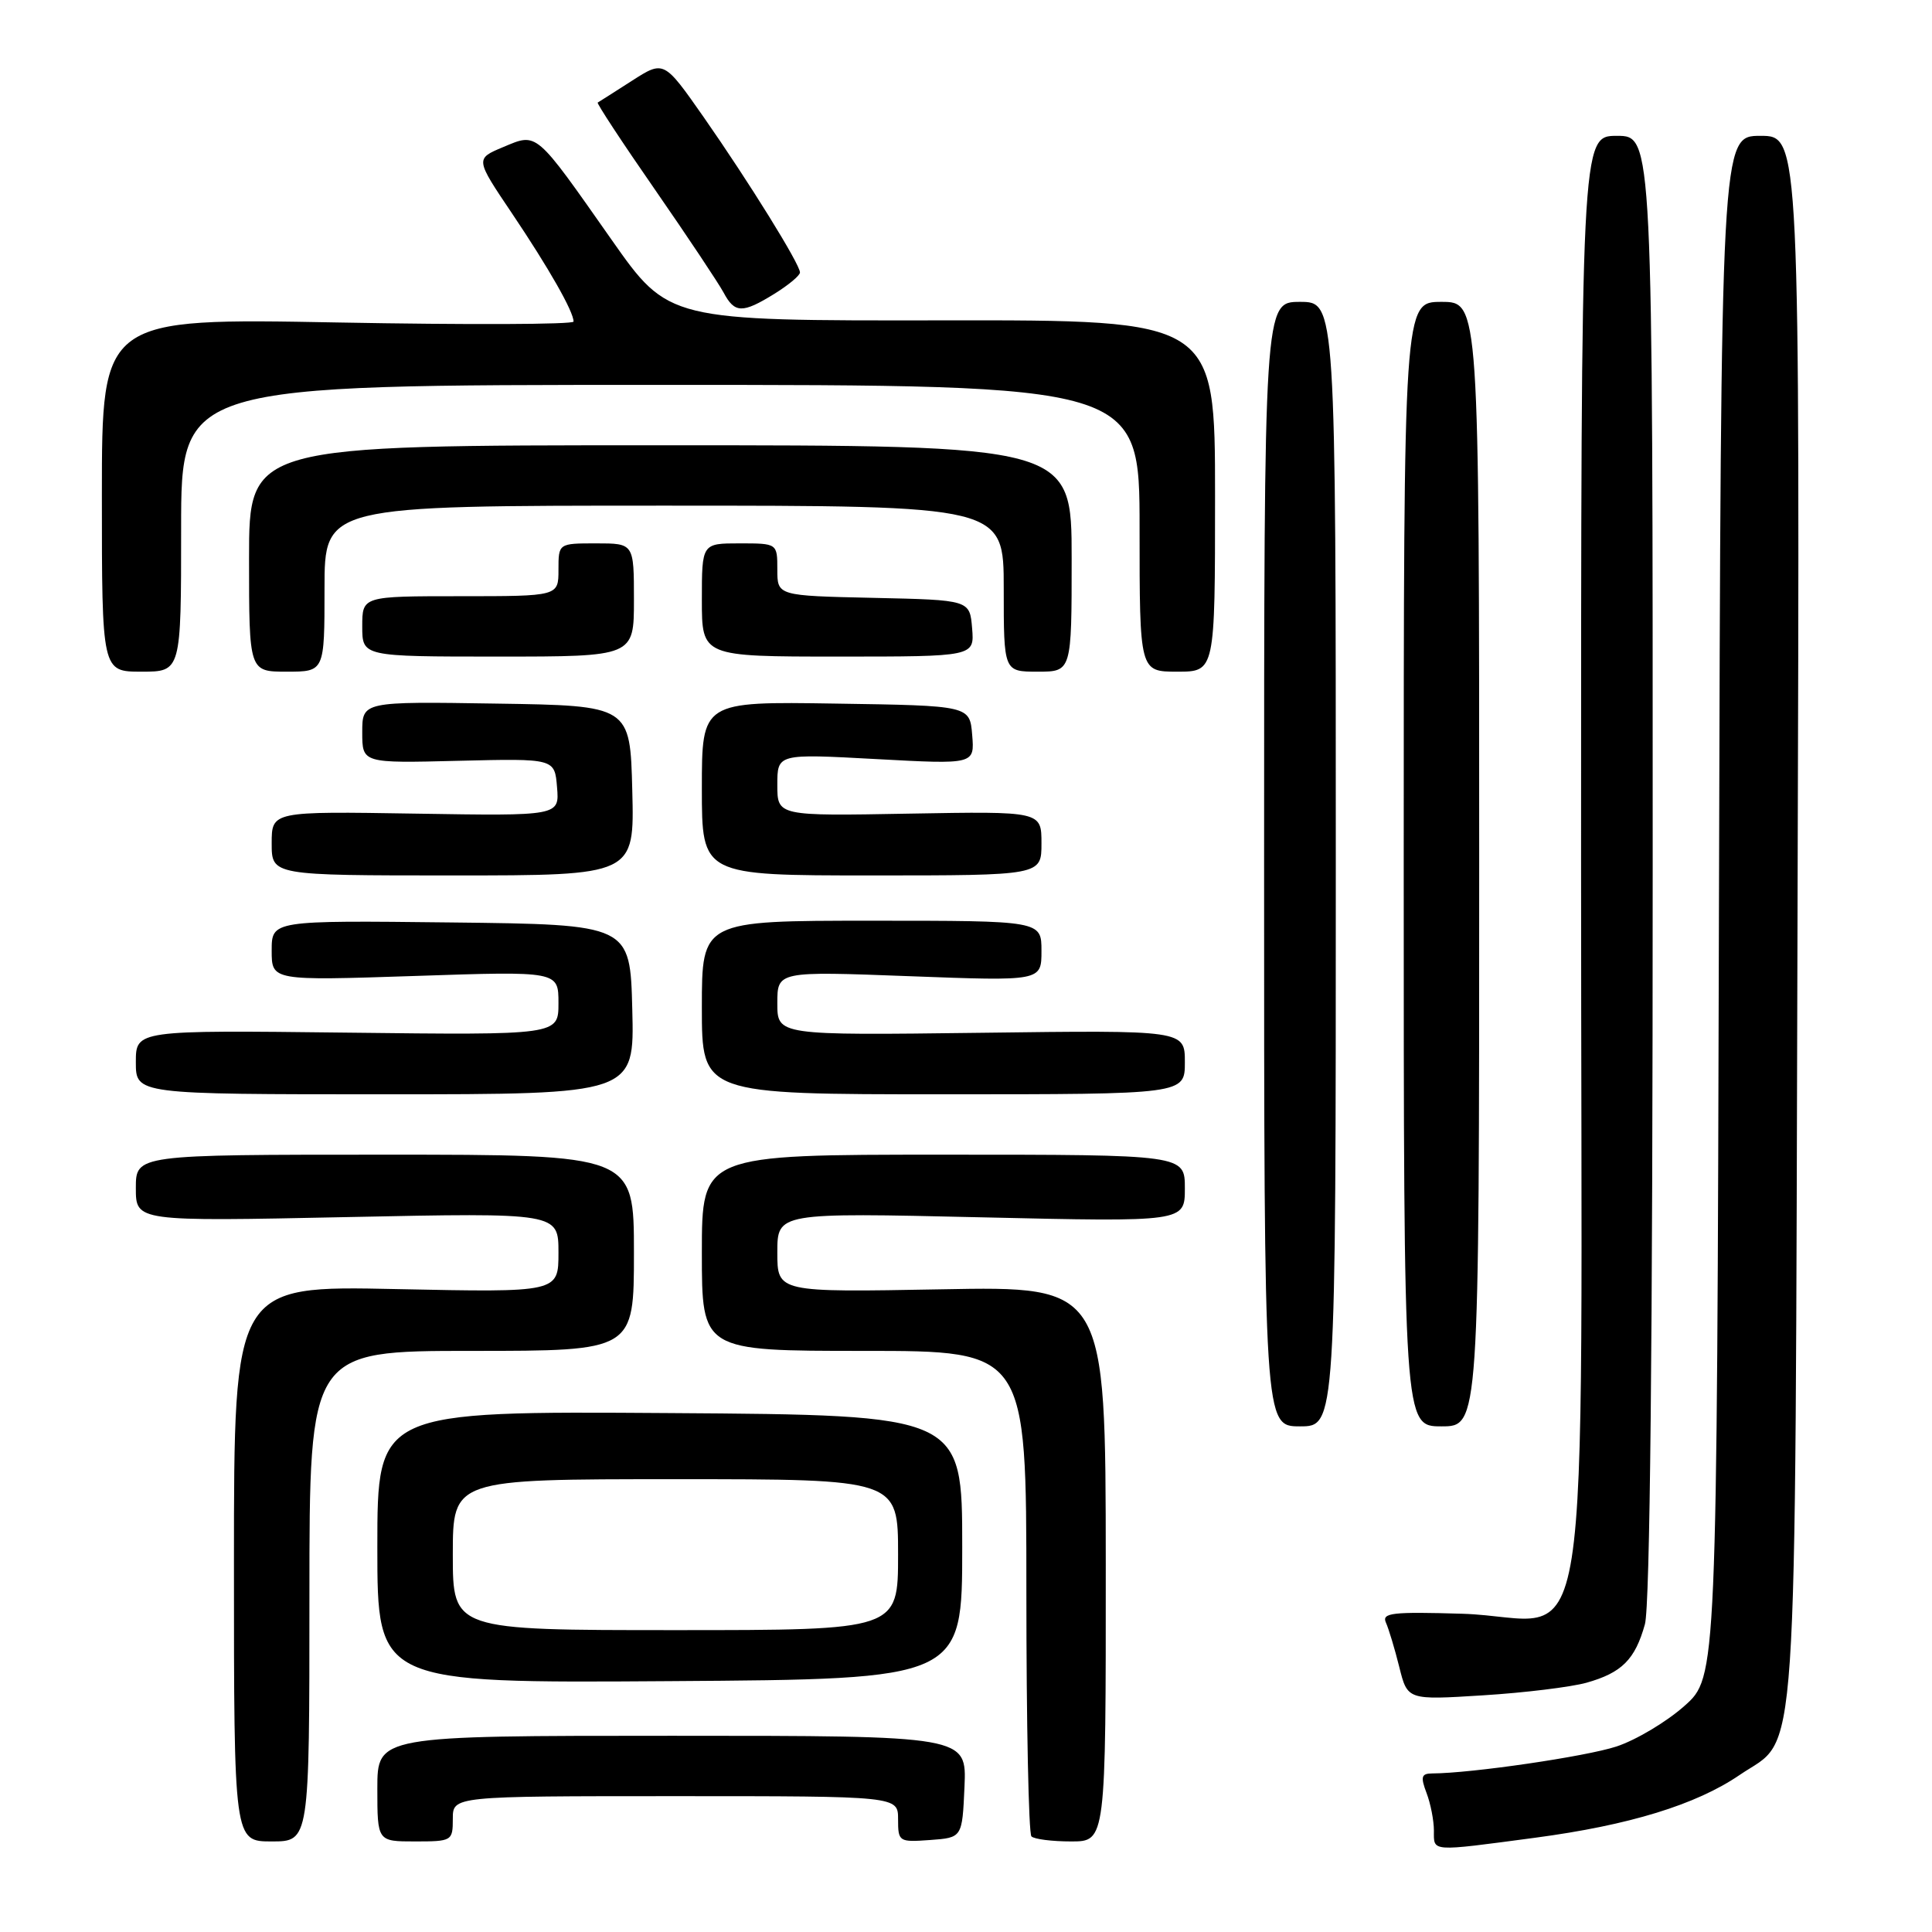 <?xml version="1.0" encoding="UTF-8" standalone="no"?>
<!DOCTYPE svg PUBLIC "-//W3C//DTD SVG 1.1//EN" "http://www.w3.org/Graphics/SVG/1.1/DTD/svg11.dtd" >
<svg xmlns="http://www.w3.org/2000/svg" xmlns:xlink="http://www.w3.org/1999/xlink" version="1.1" viewBox="0 0 256 256">
 <g >
 <path fill="currentColor"
d=" M 203.41 243.51 C 215.90 241.85 224.74 239.13 230.50 235.20 C 238.38 229.81 237.83 237.99 238.18 121.75 C 238.50 18.00 238.50 18.00 233.27 18.00 C 228.04 18.00 228.04 18.00 227.77 120.11 C 227.50 222.23 227.50 222.23 223.19 226.05 C 220.82 228.16 216.77 230.57 214.19 231.42 C 210.14 232.75 194.97 234.97 189.77 234.99 C 188.34 235.00 188.21 235.43 189.02 237.57 C 189.56 238.98 190.00 241.23 190.00 242.57 C 190.00 245.41 189.42 245.37 203.41 243.51 Z  M 41.00 211.50 C 41.00 179.00 41.00 179.00 62.50 179.00 C 84.00 179.00 84.00 179.00 84.00 166.00 C 84.00 153.00 84.00 153.00 51.00 153.00 C 18.00 153.00 18.00 153.00 18.00 157.43 C 18.00 161.85 18.00 161.85 46.00 161.27 C 74.00 160.69 74.00 160.69 74.00 165.98 C 74.00 171.26 74.00 171.26 52.50 170.81 C 31.00 170.35 31.00 170.35 31.00 207.17 C 31.00 244.00 31.00 244.00 36.00 244.00 C 41.00 244.00 41.00 244.00 41.00 211.50 Z  M 60.00 241.00 C 60.00 238.00 60.00 238.00 89.50 238.00 C 119.00 238.00 119.00 238.00 119.00 241.06 C 119.00 244.04 119.11 244.11 123.25 243.81 C 127.50 243.50 127.50 243.50 127.80 236.75 C 128.09 230.00 128.09 230.00 89.05 230.00 C 50.00 230.00 50.00 230.00 50.00 237.00 C 50.00 244.00 50.00 244.00 55.00 244.00 C 59.89 244.00 60.00 243.93 60.00 241.00 Z  M 146.52 207.22 C 146.50 170.43 146.50 170.43 124.75 170.84 C 103.00 171.24 103.00 171.24 103.00 165.96 C 103.00 160.68 103.00 160.68 130.00 161.30 C 157.00 161.92 157.00 161.92 157.00 157.46 C 157.00 153.00 157.00 153.00 125.00 153.00 C 93.00 153.00 93.00 153.00 93.00 166.00 C 93.00 179.00 93.00 179.00 114.50 179.00 C 136.00 179.00 136.00 179.00 136.00 210.83 C 136.00 228.34 136.30 242.97 136.67 243.33 C 137.03 243.70 139.40 244.00 141.93 244.00 C 146.53 244.00 146.53 244.00 146.52 207.22 Z  M 210.22 222.97 C 214.90 221.65 216.66 219.90 217.96 215.22 C 218.63 212.78 218.99 178.17 218.99 114.75 C 219.00 18.00 219.00 18.00 214.25 18.00 C 209.50 18.00 209.50 18.00 209.50 114.09 C 209.50 226.71 211.44 214.38 193.77 213.83 C 184.47 213.55 183.07 213.71 183.64 215.00 C 184.01 215.82 184.81 218.47 185.41 220.88 C 186.50 225.27 186.50 225.27 196.50 224.64 C 202.00 224.30 208.17 223.54 210.22 222.97 Z  M 127.50 205.00 C 127.50 187.50 127.50 187.50 88.75 187.24 C 50.00 186.98 50.00 186.98 50.00 205.00 C 50.00 223.02 50.00 223.02 88.75 222.76 C 127.50 222.50 127.50 222.50 127.50 205.00 Z  M 177.00 114.50 C 177.00 40.00 177.00 40.00 172.25 40.00 C 167.50 40.00 167.50 40.00 167.50 114.50 C 167.50 189.00 167.50 189.00 172.25 189.00 C 177.00 189.00 177.00 189.00 177.00 114.50 Z  M 196.00 114.50 C 196.00 40.00 196.00 40.00 191.00 40.00 C 186.00 40.00 186.00 40.00 186.00 114.50 C 186.00 189.00 186.00 189.00 191.00 189.00 C 196.00 189.00 196.00 189.00 196.00 114.50 Z  M 83.78 133.75 C 83.50 122.50 83.50 122.50 59.75 122.23 C 36.00 121.96 36.00 121.96 36.00 125.96 C 36.00 129.95 36.00 129.95 55.00 129.32 C 74.00 128.68 74.00 128.68 74.00 132.92 C 74.00 137.16 74.00 137.16 46.00 136.83 C 18.00 136.50 18.00 136.50 18.00 140.75 C 18.00 145.00 18.00 145.00 51.03 145.00 C 84.07 145.00 84.07 145.00 83.78 133.75 Z  M 157.00 140.75 C 157.00 136.50 157.00 136.50 130.00 136.85 C 103.00 137.19 103.00 137.19 103.00 132.94 C 103.00 128.69 103.00 128.69 120.50 129.35 C 138.00 130.01 138.00 130.01 138.00 126.00 C 138.00 122.00 138.00 122.00 115.50 122.00 C 93.00 122.00 93.00 122.00 93.00 133.50 C 93.00 145.00 93.00 145.00 125.00 145.00 C 157.00 145.00 157.00 145.00 157.00 140.75 Z  M 83.78 104.75 C 83.50 93.50 83.50 93.50 65.75 93.23 C 48.00 92.95 48.00 92.95 48.00 97.04 C 48.00 101.13 48.00 101.13 60.75 100.81 C 73.50 100.50 73.50 100.50 73.81 104.31 C 74.13 108.12 74.13 108.12 55.06 107.81 C 36.00 107.50 36.00 107.50 36.00 111.75 C 36.00 116.00 36.00 116.00 60.03 116.00 C 84.07 116.00 84.07 116.00 83.78 104.75 Z  M 138.00 111.75 C 138.00 107.50 138.00 107.50 120.50 107.81 C 103.00 108.13 103.00 108.13 103.00 104.00 C 103.00 99.87 103.00 99.87 116.07 100.58 C 129.14 101.29 129.14 101.29 128.82 97.39 C 128.50 93.50 128.50 93.50 110.75 93.23 C 93.00 92.95 93.00 92.95 93.00 104.48 C 93.00 116.00 93.00 116.00 115.50 116.00 C 138.00 116.00 138.00 116.00 138.00 111.75 Z  M 24.00 70.00 C 24.00 51.00 24.00 51.00 87.50 51.00 C 151.00 51.00 151.00 51.00 151.00 70.00 C 151.00 89.00 151.00 89.00 156.00 89.00 C 161.00 89.00 161.00 89.00 161.00 65.70 C 161.00 42.40 161.00 42.40 124.79 42.45 C 88.58 42.50 88.58 42.50 81.04 31.77 C 70.84 17.24 71.24 17.58 66.67 19.49 C 62.97 21.04 62.97 21.04 67.84 28.27 C 72.71 35.51 76.00 41.28 76.00 42.61 C 76.00 43.00 61.94 43.05 44.75 42.73 C 13.50 42.15 13.50 42.15 13.50 65.58 C 13.50 89.00 13.50 89.00 18.75 89.00 C 24.00 89.00 24.00 89.00 24.00 70.00 Z  M 43.00 78.00 C 43.00 67.00 43.00 67.00 88.00 67.00 C 133.00 67.00 133.00 67.00 133.00 78.00 C 133.00 89.00 133.00 89.00 137.50 89.00 C 142.00 89.00 142.00 89.00 142.00 74.00 C 142.00 59.00 142.00 59.00 87.50 59.00 C 33.00 59.00 33.00 59.00 33.00 74.00 C 33.00 89.00 33.00 89.00 38.00 89.00 C 43.00 89.00 43.00 89.00 43.00 78.00 Z  M 84.00 79.50 C 84.00 72.00 84.00 72.00 79.00 72.00 C 74.00 72.00 74.00 72.00 74.00 75.50 C 74.00 79.00 74.00 79.00 61.00 79.00 C 48.00 79.00 48.00 79.00 48.00 83.00 C 48.00 87.00 48.00 87.00 66.00 87.00 C 84.00 87.00 84.00 87.00 84.00 79.50 Z  M 128.81 83.25 C 128.50 79.50 128.50 79.50 115.75 79.22 C 103.00 78.94 103.00 78.94 103.00 75.47 C 103.00 72.00 103.00 72.00 98.00 72.00 C 93.00 72.00 93.00 72.00 93.00 79.50 C 93.00 87.00 93.00 87.00 111.06 87.00 C 129.12 87.00 129.12 87.00 128.81 83.25 Z  M 102.63 38.92 C 104.48 37.77 106.00 36.51 106.00 36.10 C 106.00 35.01 99.25 24.13 93.24 15.52 C 87.97 7.99 87.97 7.99 83.74 10.70 C 81.41 12.20 79.37 13.49 79.20 13.59 C 79.04 13.68 82.45 18.88 86.79 25.13 C 91.12 31.38 95.20 37.51 95.87 38.75 C 97.35 41.53 98.36 41.56 102.63 38.92 Z  M 60.00 206.00 C 60.00 196.00 60.00 196.00 89.50 196.00 C 119.00 196.00 119.00 196.00 119.00 206.00 C 119.00 216.00 119.00 216.00 89.50 216.00 C 60.00 216.00 60.00 216.00 60.00 206.00 Z "/>
</g>
</svg>